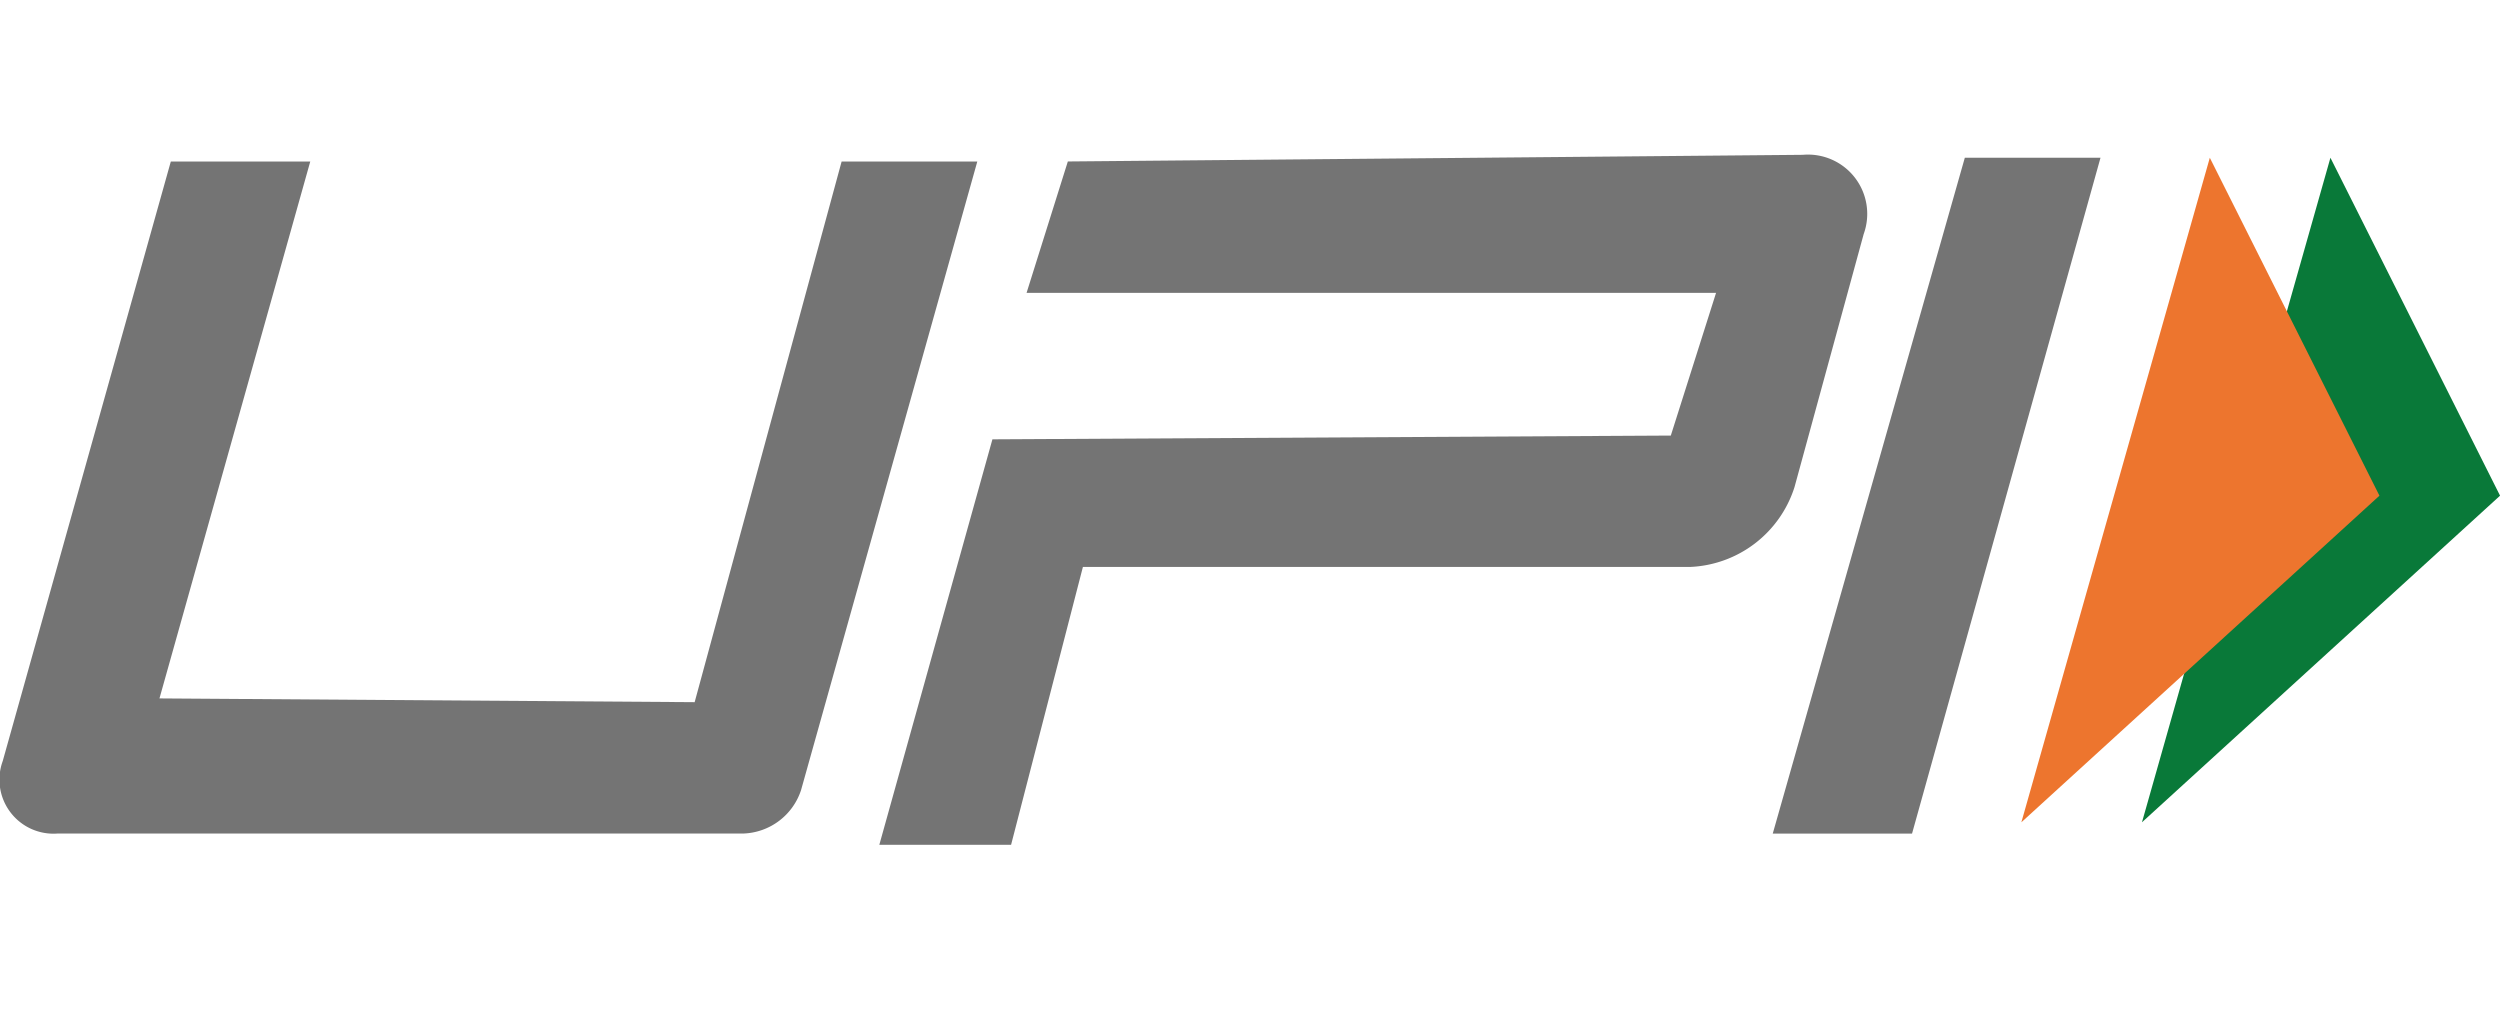 <svg xmlns="http://www.w3.org/2000/svg" xmlns:xlink="http://www.w3.org/1999/xlink" width="48.46" height="20" viewBox="0 0 48.46 20">
  <defs>
    <clipPath id="clip-path">
      <rect id="Rectangle_56" data-name="Rectangle 56" width="48.46" height="20" transform="translate(1925.769 4140)" fill="#fff"/>
    </clipPath>
  </defs>
  <g id="Mask_Group_5" data-name="Mask Group 5" transform="translate(-1925.769 -4140)" clip-path="url(#clip-path)">
    <g id="upi-ar21" transform="translate(1915.768 4126.801)">
      <path id="Path_203" data-name="Path 203" d="M95.678,29.2l6.941-6.331-3.288-6.55Z" transform="translate(-44.157 -0.062)" fill="#097939" fill-rule="evenodd"/>
      <path id="Path_204" data-name="Path 204" d="M90.854,29.2l6.941-6.331-3.288-6.55Z" transform="translate(-41.671 -0.062)" fill="#ed752e" fill-rule="evenodd"/>
      <path id="Path_205" data-name="Path 205" d="M16.015,16.33,13.092,26.737l10.374.073,2.849-10.48h2.63L25.529,28.513a1.222,1.222,0,0,1-1.112.843H11.12a1.048,1.048,0,0,1-1.066-1.405L13.312,16.33Zm32.072-.073h2.63l-3.653,13.1h-2.7ZM29.238,21.715l13.15-.073.877-2.766H29.9l.8-2.547L44.946,16.2a1.149,1.149,0,0,1,1.181,1.535L44.786,22.64a2.222,2.222,0,0,1-2.03,1.549H30.992L29.6,29.574H27.046Z" transform="translate(0)" fill="#747474" fill-rule="evenodd"/>
    </g>
  </g>
</svg>

